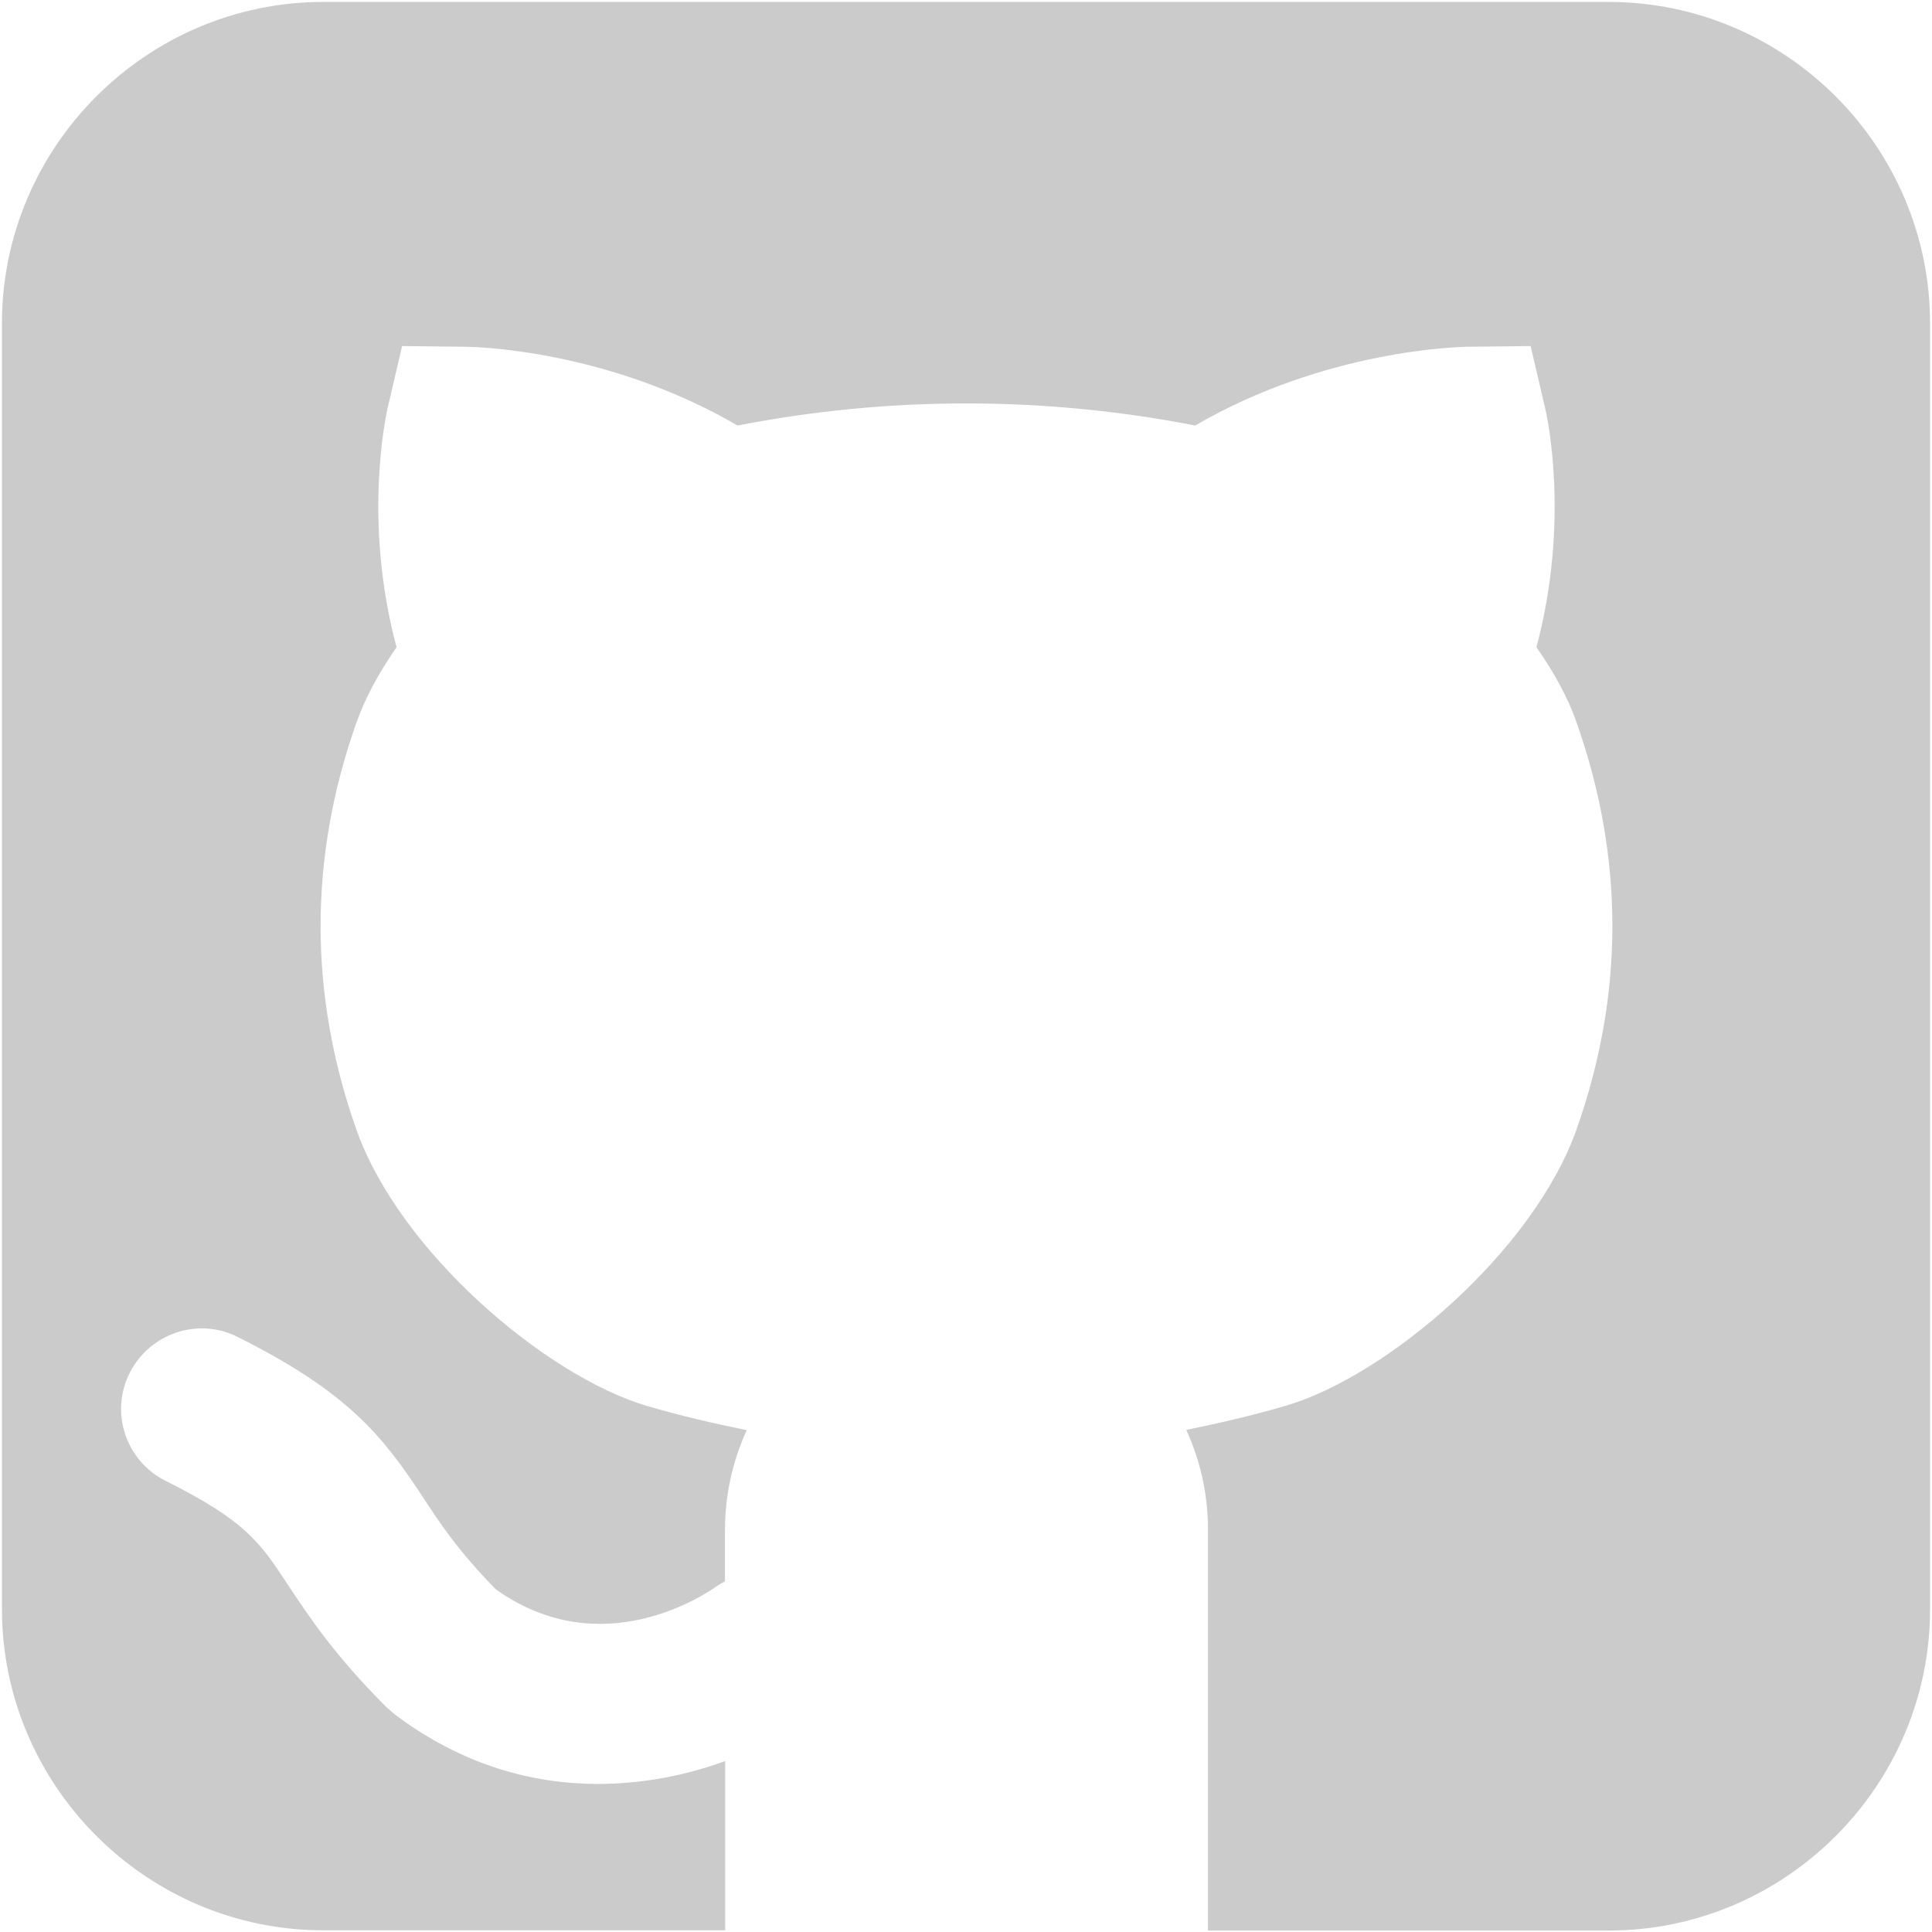 <?xml version="1.0" encoding="UTF-8"?>
<svg id="Layer_1" xmlns="http://www.w3.org/2000/svg" width="800" height="800" version="1.1" viewBox="0 0 800 800">
  <!-- Generator: Adobe Illustrator 29.4.0, SVG Export Plug-In . SVG Version: 2.1.0 Build 152)  -->
  <defs>
    <style>
      .st0 {
        fill: #999;
        opacity: .5;
      }
    </style>
  </defs>
  <path class="st0" d="M666.1.8H133.9C60.7.8.8,60.7.8,133.9v532.3c0,73.2,59.9,133.1,133.1,133.1h166.4v-70.1c-16.8,6.2-34.6,9.4-52.5,9.5-26.8,0-56-7.5-84.2-28.7l-3.6-3.1c-21.5-21.5-32.2-37.7-40.8-50.7-11.6-17.6-17.4-26.4-50.6-43-16.5-8.2-23.2-28.3-14.9-44.7s28.3-23.2,44.7-14.9c45.8,22.9,60,41,76.5,66,7.3,11.2,14.9,22.7,30.4,38.5,43.9,31.3,86.9,2,91.8-1.5,1-.7,2.1-1.2,3.1-1.8v-21.3c0-14.3,3.1-28.4,9-41.3-13.8-2.8-27.5-6-41.2-10-42.1-12.4-102.6-64-120.4-114.4-19.8-56-19.8-112.7,0-168.6,3.6-10.1,9-20.2,16.6-31.2-14.1-52.6-4.2-96.5-3.8-98.6l6.1-26.1,26.8.3c2.5,0,58,1,112.1,32.6,62.6-12.2,126.9-12.2,189.5,0,54.1-31.5,109.6-32.5,112.1-32.6l26.8-.3,6.1,26.1c.5,2,10.4,46-3.7,98.6,7.7,11,13.1,21.1,16.6,31.1h0c19.8,56,19.8,112.7,0,168.6-17.9,50.4-78.3,102-120.4,114.4-13.7,4-27.5,7.2-41.2,10,5.8,12.6,9,26.6,9,41.3v166h165.9c73.2,0,133.1-59.9,133.1-133.1V133.9C799.2,60.7,739.3.8,666.1.8Z"/>
</svg>